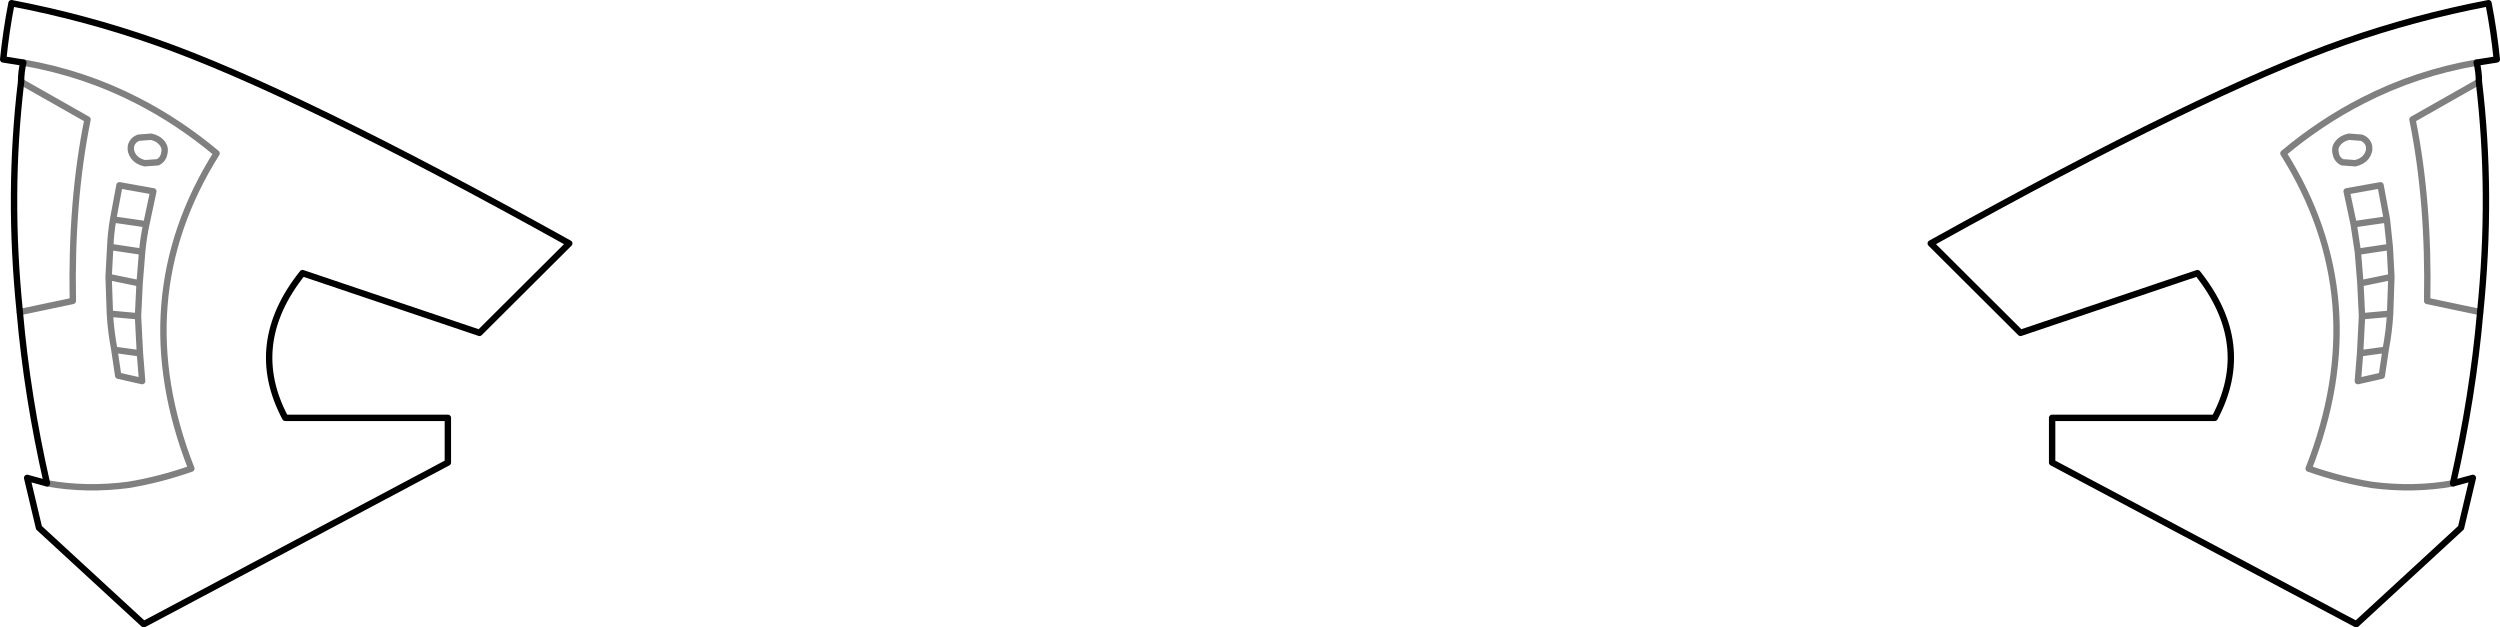 <?xml version="1.0" encoding="UTF-8" standalone="no"?>
<svg xmlns:xlink="http://www.w3.org/1999/xlink" height="98.2px" width="391.3px" xmlns="http://www.w3.org/2000/svg">
  <g transform="matrix(1.0, 0.0, 0.0, 1.0, -204.25, -288.55)">
    <path d="M593.75 289.05 Q594.6 293.4 595.05 297.85 L591.9 298.35 Q592.25 299.8 592.25 301.35 594.35 318.9 592.45 337.4 591.3 350.6 588.2 364.2 L591.3 363.35 589.45 371.15 573.05 386.25 525.45 360.95 525.45 353.95 550.9 353.95 Q557.05 342.4 548.2 331.3 L520.5 340.65 506.45 326.65 Q549.6 302.65 571.25 295.1 582.25 291.25 593.75 289.05 M211.6 364.2 L208.5 363.35 210.35 371.15 226.75 386.25 274.35 360.95 274.35 353.95 248.9 353.95 Q242.75 342.4 251.6 331.3 L279.3 340.65 293.35 326.65 Q250.2 302.65 228.55 295.1 217.55 291.25 206.05 289.05 205.2 293.4 204.75 297.85 L207.9 298.35 M211.6 364.2 Q208.5 350.6 207.35 337.4 205.45 318.9 207.55 301.35 207.55 299.8 207.9 298.35" fill="none" stroke="#000000" stroke-linecap="round" stroke-linejoin="round" stroke-width="1.0"/>
    <path d="M574.6 313.1 Q575.2 312.3 575.05 311.4 574.8 310.45 573.85 310.1 L571.9 309.95 Q570.75 310.2 570.15 311.0 569.6 311.7 569.85 312.6 570.0 313.5 570.85 313.95 L572.9 314.1 Q574.0 313.85 574.6 313.1 M576.85 317.55 L577.85 322.9 578.3 327.2 578.55 331.9 578.35 337.65 Q578.2 340.4 577.65 343.3 L577.05 347.35 573.3 348.2 573.65 343.85 573.95 338.05 573.7 332.9 573.3 327.95 572.65 323.65 571.55 318.5 576.85 317.55 M573.95 338.05 L578.35 337.65 M578.55 331.9 L573.7 332.9 M578.3 327.2 L573.3 327.95 M577.85 322.9 L572.65 323.65 M577.65 343.3 L573.65 343.85 M592.25 301.35 L581.85 307.25 Q584.45 320.05 584.15 335.65 L592.45 337.4 M591.9 298.35 Q582.4 300.0 574.05 304.3 567.5 307.65 561.65 312.55 576.0 335.4 565.6 361.9 570.6 363.65 575.5 364.45 582.05 365.3 588.2 364.2 M207.9 298.35 Q217.4 300.0 225.75 304.3 232.3 307.65 238.15 312.55 223.8 335.4 234.2 361.9 229.2 363.65 224.3 364.45 217.75 365.3 211.6 364.2 M228.95 313.95 L226.9 314.1 Q225.8 313.85 225.2 313.1 224.6 312.3 224.75 311.4 225.0 310.45 225.95 310.1 L227.9 309.95 Q229.05 310.2 229.65 311.0 230.2 311.7 229.95 312.6 229.8 313.5 228.95 313.95 M222.95 317.55 L221.95 322.9 227.15 323.65 228.25 318.5 222.95 317.55 M207.55 301.35 L217.95 307.25 Q215.35 320.05 215.65 335.65 L207.35 337.4 M222.15 343.3 L226.15 343.85 225.85 338.05 221.45 337.65 Q221.6 340.4 222.15 343.3 L222.75 347.35 226.5 348.2 226.15 343.85 M221.95 322.9 Q221.6 325.0 221.5 327.2 L226.5 327.95 Q226.7 325.75 227.15 323.65 M221.5 327.2 L221.25 331.9 226.1 332.9 226.5 327.95 M221.25 331.9 L221.45 337.65 M225.85 338.05 L226.1 332.9" fill="none" stroke="#000000" stroke-linecap="round" stroke-linejoin="round" stroke-opacity="0.498" stroke-width="1.0"/>
  </g>
</svg>
